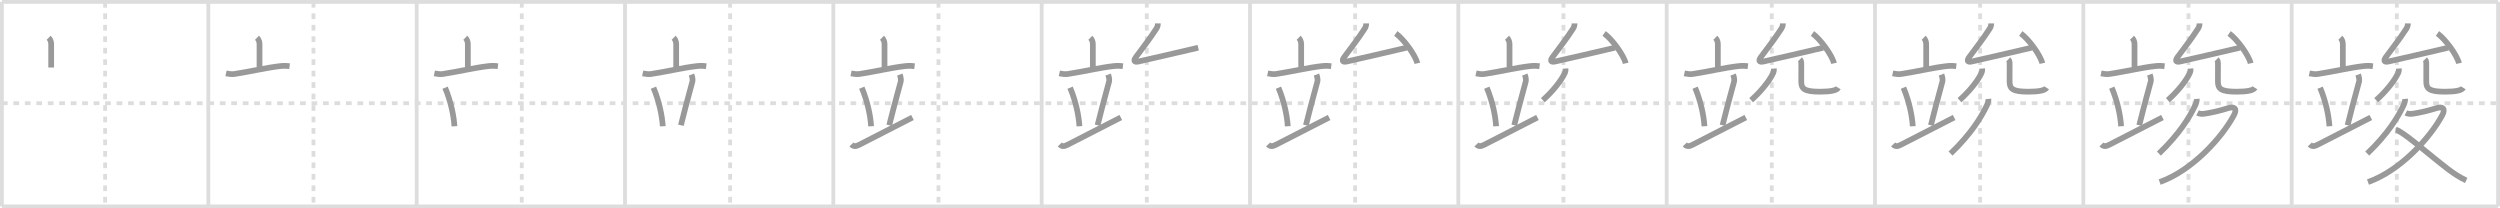 <svg width="1308px" height="109px" viewBox="0 0 1308 109" xmlns="http://www.w3.org/2000/svg" xmlns:xlink="http://www.w3.org/1999/xlink" xml:space="preserve" version="1.1" baseProfile="full">
<line x1="1" y1="1" x2="1307" y2="1" style="stroke:#ddd;stroke-width:2"></line>
<line x1="1" y1="1" x2="1" y2="108" style="stroke:#ddd;stroke-width:2"></line>
<line x1="1" y1="108" x2="1307" y2="108" style="stroke:#ddd;stroke-width:2"></line>
<line x1="1307" y1="1" x2="1307" y2="108" style="stroke:#ddd;stroke-width:2"></line>
<line x1="109" y1="1" x2="109" y2="108" style="stroke:#ddd;stroke-width:2"></line>
<line x1="218" y1="1" x2="218" y2="108" style="stroke:#ddd;stroke-width:2"></line>
<line x1="327" y1="1" x2="327" y2="108" style="stroke:#ddd;stroke-width:2"></line>
<line x1="436" y1="1" x2="436" y2="108" style="stroke:#ddd;stroke-width:2"></line>
<line x1="545" y1="1" x2="545" y2="108" style="stroke:#ddd;stroke-width:2"></line>
<line x1="654" y1="1" x2="654" y2="108" style="stroke:#ddd;stroke-width:2"></line>
<line x1="763" y1="1" x2="763" y2="108" style="stroke:#ddd;stroke-width:2"></line>
<line x1="872" y1="1" x2="872" y2="108" style="stroke:#ddd;stroke-width:2"></line>
<line x1="981" y1="1" x2="981" y2="108" style="stroke:#ddd;stroke-width:2"></line>
<line x1="1090" y1="1" x2="1090" y2="108" style="stroke:#ddd;stroke-width:2"></line>
<line x1="1199" y1="1" x2="1199" y2="108" style="stroke:#ddd;stroke-width:2"></line>
<line x1="1" y1="54" x2="1307" y2="54" style="stroke:#ddd;stroke-width:2;stroke-dasharray:3 3"></line>
<line x1="55" y1="1" x2="55" y2="108" style="stroke:#ddd;stroke-width:2;stroke-dasharray:3 3"></line>
<line x1="164" y1="1" x2="164" y2="108" style="stroke:#ddd;stroke-width:2;stroke-dasharray:3 3"></line>
<line x1="273" y1="1" x2="273" y2="108" style="stroke:#ddd;stroke-width:2;stroke-dasharray:3 3"></line>
<line x1="382" y1="1" x2="382" y2="108" style="stroke:#ddd;stroke-width:2;stroke-dasharray:3 3"></line>
<line x1="491" y1="1" x2="491" y2="108" style="stroke:#ddd;stroke-width:2;stroke-dasharray:3 3"></line>
<line x1="600" y1="1" x2="600" y2="108" style="stroke:#ddd;stroke-width:2;stroke-dasharray:3 3"></line>
<line x1="709" y1="1" x2="709" y2="108" style="stroke:#ddd;stroke-width:2;stroke-dasharray:3 3"></line>
<line x1="818" y1="1" x2="818" y2="108" style="stroke:#ddd;stroke-width:2;stroke-dasharray:3 3"></line>
<line x1="927" y1="1" x2="927" y2="108" style="stroke:#ddd;stroke-width:2;stroke-dasharray:3 3"></line>
<line x1="1036" y1="1" x2="1036" y2="108" style="stroke:#ddd;stroke-width:2;stroke-dasharray:3 3"></line>
<line x1="1145" y1="1" x2="1145" y2="108" style="stroke:#ddd;stroke-width:2;stroke-dasharray:3 3"></line>
<line x1="1254" y1="1" x2="1254" y2="108" style="stroke:#ddd;stroke-width:2;stroke-dasharray:3 3"></line>
<path d="M25.46,19.75c1.04,1.01,1.32,2.37,1.32,3.42c0,2.39,0,5.66,0,12.15" style="fill:none;stroke:#999;stroke-width:3"></path>

<path d="M134.46,19.75c1.04,1.01,1.32,2.37,1.32,3.42c0,2.39,0,5.66,0,12.15" style="fill:none;stroke:#999;stroke-width:3"></path>
<path d="M118.25,38.4c1.42,0.3,3.1,0.52,4.5,0.3c8.5-1.32,16.55-3.27,23.79-4.11c2.34-0.27,3.79-0.11,4.97,0.04" style="fill:none;stroke:#999;stroke-width:3"></path>

<path d="M243.46,19.75c1.04,1.01,1.32,2.37,1.32,3.42c0,2.39,0,5.66,0,12.15" style="fill:none;stroke:#999;stroke-width:3"></path>
<path d="M227.25,38.4c1.42,0.3,3.1,0.52,4.5,0.3c8.5-1.32,16.55-3.27,23.79-4.11c2.34-0.27,3.79-0.11,4.97,0.04" style="fill:none;stroke:#999;stroke-width:3"></path>
<path d="M232.88,45.88c3.16,7.52,4.59,15.22,4.88,20.18" style="fill:none;stroke:#999;stroke-width:3"></path>

<path d="M352.46,19.75c1.04,1.01,1.32,2.37,1.32,3.42c0,2.39,0,5.66,0,12.15" style="fill:none;stroke:#999;stroke-width:3"></path>
<path d="M336.25,38.4c1.42,0.3,3.1,0.52,4.5,0.3c8.5-1.32,16.55-3.27,23.79-4.11c2.34-0.27,3.79-0.11,4.97,0.04" style="fill:none;stroke:#999;stroke-width:3"></path>
<path d="M341.88,45.88c3.16,7.52,4.59,15.22,4.88,20.18" style="fill:none;stroke:#999;stroke-width:3"></path>
<path d="M361.77,39.01c0.48,1.24,0.72,2.82,0.51,3.6C360.0,51,357.38,60.75,356.25,65.53" style="fill:none;stroke:#999;stroke-width:3"></path>

<path d="M461.46,19.75c1.04,1.01,1.32,2.37,1.32,3.42c0,2.39,0,5.66,0,12.15" style="fill:none;stroke:#999;stroke-width:3"></path>
<path d="M445.25,38.4c1.42,0.3,3.1,0.52,4.5,0.3c8.5-1.32,16.55-3.27,23.79-4.11c2.34-0.27,3.79-0.11,4.97,0.04" style="fill:none;stroke:#999;stroke-width:3"></path>
<path d="M450.88,45.88c3.16,7.52,4.59,15.22,4.88,20.18" style="fill:none;stroke:#999;stroke-width:3"></path>
<path d="M470.77,39.01c0.48,1.24,0.72,2.82,0.51,3.6C469.0,51,466.38,60.75,465.25,65.53" style="fill:none;stroke:#999;stroke-width:3"></path>
<path d="M445.5,75.57c1.12,1.18,2.27,1.09,4,0.2c11-5.65,16.88-8.65,27.9-14.31" style="fill:none;stroke:#999;stroke-width:3"></path>

<path d="M570.46,19.75c1.04,1.01,1.32,2.37,1.32,3.42c0,2.39,0,5.66,0,12.15" style="fill:none;stroke:#999;stroke-width:3"></path>
<path d="M554.25,38.4c1.42,0.3,3.1,0.52,4.5,0.3c8.5-1.32,16.55-3.27,23.79-4.11c2.34-0.27,3.79-0.11,4.97,0.04" style="fill:none;stroke:#999;stroke-width:3"></path>
<path d="M559.88,45.88c3.16,7.52,4.59,15.22,4.88,20.18" style="fill:none;stroke:#999;stroke-width:3"></path>
<path d="M579.77,39.01c0.48,1.24,0.72,2.82,0.51,3.6C578.0,51,575.38,60.75,574.25,65.53" style="fill:none;stroke:#999;stroke-width:3"></path>
<path d="M554.5,75.57c1.12,1.18,2.27,1.09,4,0.2c11-5.65,16.88-8.65,27.9-14.31" style="fill:none;stroke:#999;stroke-width:3"></path>
<path d="M605.81,12.25c0,1.12-0.31,2-0.87,2.85c-3.78,5.77-5.57,7.9-10.59,14.7c-1.32,1.79-1.2,2.95,1.31,2.38c9.22-2.06,20.97-4.81,31.25-7.22" style="fill:none;stroke:#999;stroke-width:3"></path>

<path d="M679.46,19.75c1.04,1.01,1.32,2.37,1.32,3.42c0,2.39,0,5.66,0,12.15" style="fill:none;stroke:#999;stroke-width:3"></path>
<path d="M663.25,38.4c1.42,0.3,3.1,0.52,4.5,0.3c8.5-1.32,16.55-3.27,23.79-4.11c2.34-0.27,3.79-0.11,4.97,0.04" style="fill:none;stroke:#999;stroke-width:3"></path>
<path d="M668.88,45.88c3.16,7.52,4.59,15.22,4.88,20.18" style="fill:none;stroke:#999;stroke-width:3"></path>
<path d="M688.77,39.01c0.48,1.24,0.72,2.82,0.51,3.6C687.0,51,684.38,60.75,683.25,65.53" style="fill:none;stroke:#999;stroke-width:3"></path>
<path d="M663.5,75.57c1.12,1.18,2.27,1.09,4,0.2c11-5.65,16.88-8.65,27.9-14.31" style="fill:none;stroke:#999;stroke-width:3"></path>
<path d="M714.81,12.25c0,1.12-0.31,2-0.87,2.85c-3.78,5.77-5.57,7.9-10.59,14.7c-1.32,1.79-1.2,2.95,1.31,2.38c9.22-2.06,20.97-4.81,31.25-7.22" style="fill:none;stroke:#999;stroke-width:3"></path>
<path d="M730.27,17.51c3.98,2.76,10.29,11.34,11.28,15.62" style="fill:none;stroke:#999;stroke-width:3"></path>

<path d="M788.46,19.75c1.04,1.01,1.32,2.37,1.32,3.42c0,2.39,0,5.66,0,12.15" style="fill:none;stroke:#999;stroke-width:3"></path>
<path d="M772.25,38.4c1.42,0.3,3.1,0.52,4.5,0.3c8.5-1.32,16.55-3.27,23.79-4.11c2.34-0.27,3.79-0.11,4.97,0.04" style="fill:none;stroke:#999;stroke-width:3"></path>
<path d="M777.88,45.88c3.16,7.52,4.59,15.22,4.88,20.18" style="fill:none;stroke:#999;stroke-width:3"></path>
<path d="M797.77,39.01c0.48,1.24,0.72,2.82,0.51,3.6C796.0,51,793.38,60.75,792.25,65.53" style="fill:none;stroke:#999;stroke-width:3"></path>
<path d="M772.5,75.57c1.12,1.18,2.27,1.09,4,0.2c11-5.65,16.88-8.65,27.9-14.31" style="fill:none;stroke:#999;stroke-width:3"></path>
<path d="M823.81,12.25c0,1.12-0.31,2-0.87,2.85c-3.78,5.77-5.57,7.9-10.59,14.7c-1.32,1.79-1.2,2.95,1.31,2.38c9.22-2.06,20.97-4.81,31.25-7.22" style="fill:none;stroke:#999;stroke-width:3"></path>
<path d="M839.27,17.51c3.98,2.76,10.29,11.34,11.28,15.62" style="fill:none;stroke:#999;stroke-width:3"></path>
<path d="M819.07,35.86c0.08,1.08-0.05,1.72-0.54,2.72c-1.83,3.77-6.28,9.4-11.33,13.84" style="fill:none;stroke:#999;stroke-width:3"></path>

<path d="M897.46,19.75c1.04,1.01,1.32,2.37,1.32,3.42c0,2.39,0,5.66,0,12.15" style="fill:none;stroke:#999;stroke-width:3"></path>
<path d="M881.25,38.4c1.42,0.3,3.1,0.52,4.5,0.3c8.5-1.32,16.55-3.27,23.79-4.11c2.34-0.27,3.79-0.11,4.97,0.04" style="fill:none;stroke:#999;stroke-width:3"></path>
<path d="M886.88,45.88c3.16,7.52,4.59,15.22,4.88,20.18" style="fill:none;stroke:#999;stroke-width:3"></path>
<path d="M906.77,39.01c0.48,1.24,0.72,2.82,0.51,3.6C905.0,51,902.38,60.75,901.25,65.53" style="fill:none;stroke:#999;stroke-width:3"></path>
<path d="M881.5,75.57c1.12,1.18,2.27,1.09,4,0.2c11-5.65,16.88-8.65,27.9-14.31" style="fill:none;stroke:#999;stroke-width:3"></path>
<path d="M932.81,12.25c0,1.12-0.31,2-0.87,2.85c-3.78,5.77-5.57,7.9-10.59,14.7c-1.32,1.79-1.2,2.95,1.31,2.38c9.22-2.06,20.97-4.81,31.25-7.22" style="fill:none;stroke:#999;stroke-width:3"></path>
<path d="M948.27,17.51c3.98,2.76,10.29,11.34,11.28,15.62" style="fill:none;stroke:#999;stroke-width:3"></path>
<path d="M928.07,35.86c0.08,1.08-0.05,1.72-0.54,2.72c-1.83,3.77-6.28,9.4-11.33,13.84" style="fill:none;stroke:#999;stroke-width:3"></path>
<path d="M941.73,31.05c0.73,0.73,0.71,1.57,0.71,2.87c0,3.46-0.02,6.32-0.02,8.68c0,3.9,1.58,5.37,9.82,5.37c5.63,0,8.7-0.67,9.54-2.04" style="fill:none;stroke:#999;stroke-width:3"></path>

<path d="M1006.46,19.75c1.04,1.01,1.32,2.37,1.32,3.42c0,2.39,0,5.66,0,12.15" style="fill:none;stroke:#999;stroke-width:3"></path>
<path d="M990.25,38.4c1.42,0.3,3.1,0.52,4.5,0.3c8.5-1.32,16.55-3.27,23.79-4.11c2.34-0.27,3.79-0.11,4.97,0.04" style="fill:none;stroke:#999;stroke-width:3"></path>
<path d="M995.88,45.88c3.16,7.52,4.59,15.22,4.88,20.18" style="fill:none;stroke:#999;stroke-width:3"></path>
<path d="M1015.77,39.01c0.48,1.24,0.72,2.82,0.51,3.6C1014.0,51,1011.38,60.75,1010.25,65.53" style="fill:none;stroke:#999;stroke-width:3"></path>
<path d="M990.5,75.57c1.12,1.18,2.27,1.09,4,0.2c11-5.65,16.88-8.65,27.9-14.31" style="fill:none;stroke:#999;stroke-width:3"></path>
<path d="M1041.81,12.25c0,1.12-0.31,2-0.87,2.85c-3.78,5.77-5.57,7.9-10.59,14.7c-1.32,1.79-1.2,2.95,1.31,2.38c9.22-2.06,20.97-4.81,31.25-7.22" style="fill:none;stroke:#999;stroke-width:3"></path>
<path d="M1057.27,17.51c3.98,2.76,10.29,11.34,11.28,15.62" style="fill:none;stroke:#999;stroke-width:3"></path>
<path d="M1037.07,35.86c0.08,1.08-0.05,1.72-0.54,2.72c-1.83,3.77-6.28,9.4-11.33,13.84" style="fill:none;stroke:#999;stroke-width:3"></path>
<path d="M1050.73,31.05c0.73,0.73,0.71,1.57,0.71,2.87c0,3.46-0.02,6.32-0.02,8.68c0,3.9,1.58,5.37,9.82,5.37c5.63,0,8.7-0.67,9.54-2.04" style="fill:none;stroke:#999;stroke-width:3"></path>
<path d="M1040.34,51.75c0.06,0.67-0.23,2.12-0.64,3.01c-2.88,6.25-8.45,15.37-19.17,25.59" style="fill:none;stroke:#999;stroke-width:3"></path>

<path d="M1115.46,19.75c1.04,1.01,1.32,2.37,1.32,3.42c0,2.39,0,5.66,0,12.15" style="fill:none;stroke:#999;stroke-width:3"></path>
<path d="M1099.25,38.4c1.42,0.3,3.1,0.52,4.5,0.3c8.5-1.32,16.55-3.27,23.79-4.11c2.34-0.27,3.79-0.11,4.97,0.04" style="fill:none;stroke:#999;stroke-width:3"></path>
<path d="M1104.88,45.88c3.16,7.52,4.59,15.22,4.88,20.18" style="fill:none;stroke:#999;stroke-width:3"></path>
<path d="M1124.77,39.01c0.48,1.24,0.72,2.82,0.51,3.6C1123.0,51,1120.38,60.75,1119.25,65.53" style="fill:none;stroke:#999;stroke-width:3"></path>
<path d="M1099.5,75.57c1.12,1.18,2.27,1.09,4,0.2c11-5.65,16.88-8.65,27.9-14.31" style="fill:none;stroke:#999;stroke-width:3"></path>
<path d="M1150.81,12.25c0,1.12-0.31,2-0.87,2.85c-3.78,5.77-5.57,7.9-10.59,14.7c-1.32,1.79-1.2,2.95,1.31,2.38c9.22-2.06,20.97-4.81,31.25-7.22" style="fill:none;stroke:#999;stroke-width:3"></path>
<path d="M1166.27,17.51c3.98,2.76,10.29,11.34,11.28,15.62" style="fill:none;stroke:#999;stroke-width:3"></path>
<path d="M1146.07,35.86c0.08,1.08-0.05,1.72-0.54,2.72c-1.83,3.77-6.28,9.4-11.33,13.84" style="fill:none;stroke:#999;stroke-width:3"></path>
<path d="M1159.73,31.05c0.73,0.73,0.71,1.57,0.71,2.87c0,3.46-0.02,6.32-0.02,8.68c0,3.9,1.58,5.37,9.82,5.37c5.63,0,8.7-0.67,9.54-2.04" style="fill:none;stroke:#999;stroke-width:3"></path>
<path d="M1149.34,51.75c0.06,0.67-0.23,2.12-0.64,3.01c-2.88,6.25-8.45,15.37-19.17,25.59" style="fill:none;stroke:#999;stroke-width:3"></path>
<path d="M1149.75,59.06c1.13,0.57,2.38,0.63,3.8,0.41c3.83-0.59,7.84-1.51,12.2-2.89c3.34-1.06,4.85,0.29,3.06,3.65c-6.11,11.5-21.77,29.02-38.88,35.02" style="fill:none;stroke:#999;stroke-width:3"></path>

<path d="M1224.46,19.75c1.04,1.01,1.32,2.37,1.32,3.42c0,2.39,0,5.66,0,12.15" style="fill:none;stroke:#999;stroke-width:3"></path>
<path d="M1208.25,38.4c1.42,0.3,3.1,0.52,4.5,0.3c8.5-1.32,16.55-3.27,23.79-4.11c2.34-0.27,3.79-0.11,4.97,0.04" style="fill:none;stroke:#999;stroke-width:3"></path>
<path d="M1213.88,45.88c3.16,7.52,4.59,15.22,4.88,20.18" style="fill:none;stroke:#999;stroke-width:3"></path>
<path d="M1233.77,39.01c0.48,1.24,0.72,2.82,0.51,3.6C1232.0,51,1229.38,60.75,1228.25,65.53" style="fill:none;stroke:#999;stroke-width:3"></path>
<path d="M1208.5,75.57c1.12,1.18,2.27,1.09,4,0.2c11-5.65,16.88-8.65,27.9-14.31" style="fill:none;stroke:#999;stroke-width:3"></path>
<path d="M1259.81,12.25c0,1.12-0.31,2-0.87,2.85c-3.78,5.77-5.57,7.9-10.59,14.7c-1.32,1.79-1.2,2.95,1.31,2.38c9.22-2.06,20.97-4.81,31.25-7.22" style="fill:none;stroke:#999;stroke-width:3"></path>
<path d="M1275.27,17.51c3.98,2.76,10.29,11.34,11.28,15.62" style="fill:none;stroke:#999;stroke-width:3"></path>
<path d="M1255.07,35.86c0.08,1.08-0.05,1.72-0.54,2.72c-1.83,3.77-6.28,9.4-11.33,13.84" style="fill:none;stroke:#999;stroke-width:3"></path>
<path d="M1268.73,31.05c0.73,0.73,0.71,1.57,0.71,2.87c0,3.46-0.02,6.32-0.02,8.68c0,3.9,1.58,5.37,9.82,5.37c5.63,0,8.7-0.67,9.54-2.04" style="fill:none;stroke:#999;stroke-width:3"></path>
<path d="M1258.34,51.75c0.06,0.67-0.23,2.12-0.64,3.01c-2.88,6.25-8.45,15.37-19.17,25.59" style="fill:none;stroke:#999;stroke-width:3"></path>
<path d="M1258.75,59.06c1.13,0.57,2.38,0.63,3.8,0.41c3.83-0.59,7.84-1.51,12.2-2.89c3.34-1.06,4.85,0.29,3.06,3.65c-6.11,11.5-21.77,29.02-38.88,35.02" style="fill:none;stroke:#999;stroke-width:3"></path>
<path d="M1253.5,67.88c3.51,0.65,18.24,13.77,27.53,20.77c2.92,2.2,5.96,4.21,9.29,5.74" style="fill:none;stroke:#999;stroke-width:3"></path>

</svg>
